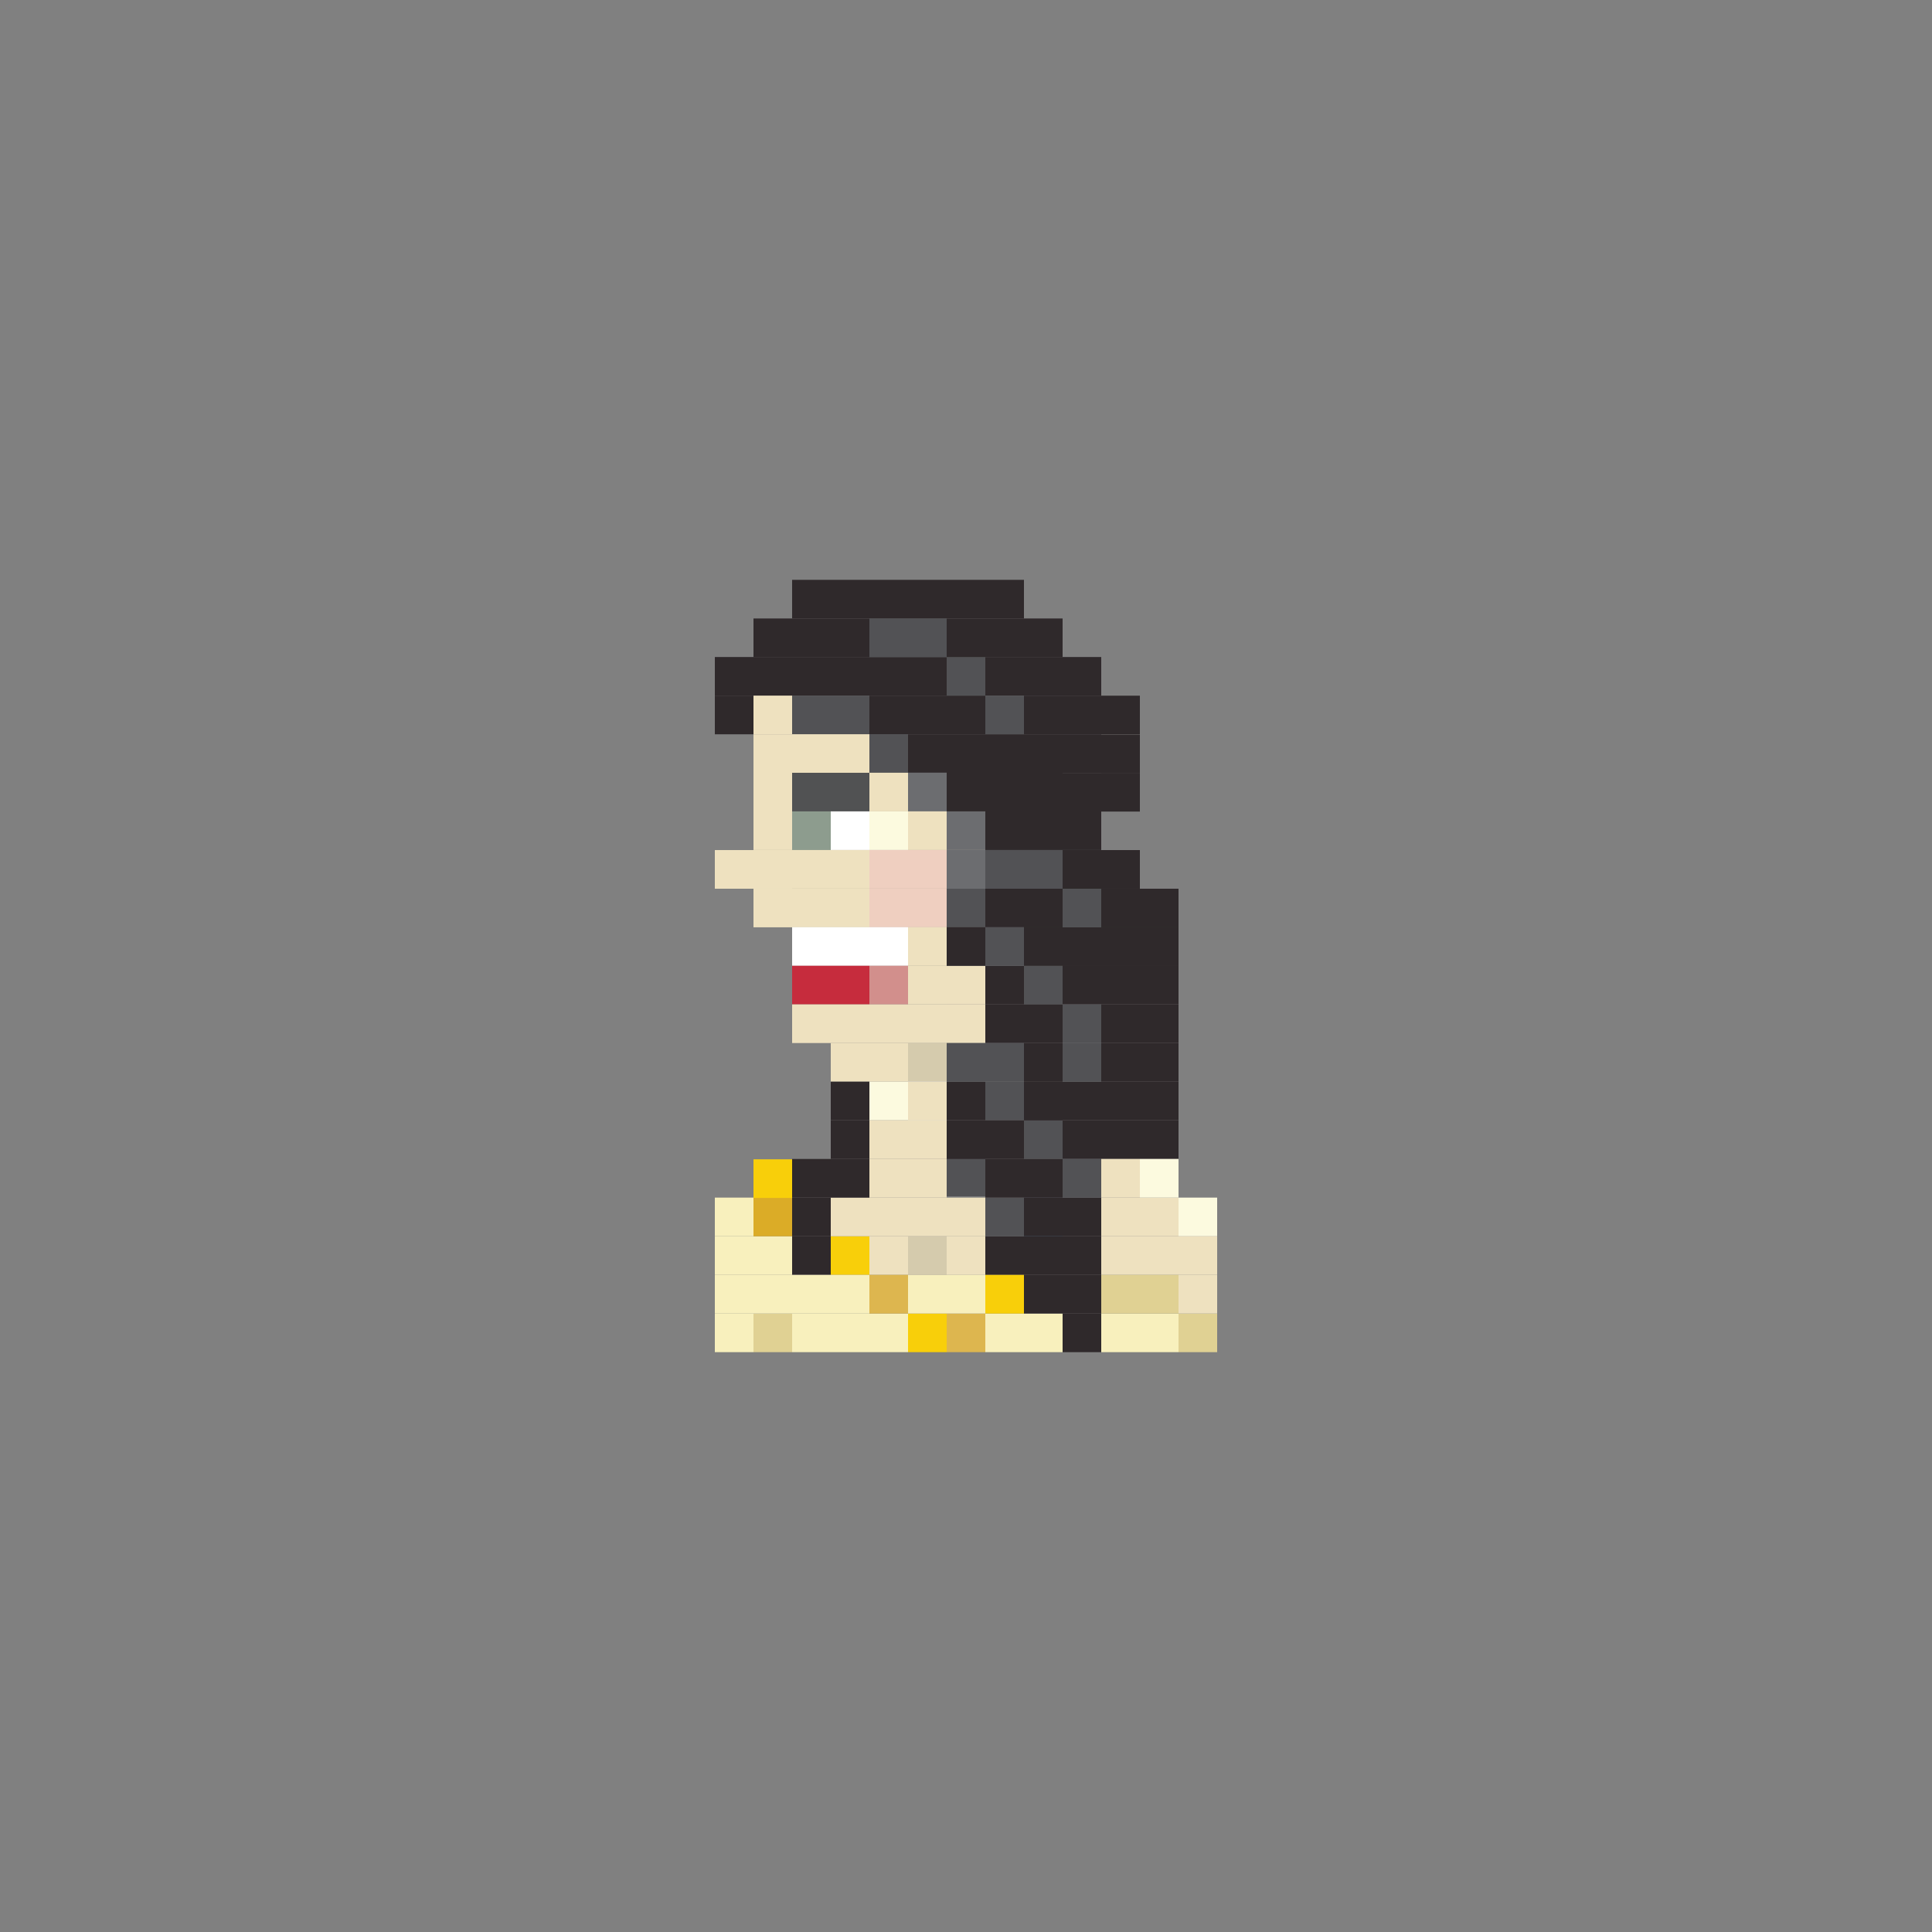 <?xml version="1.0" encoding="utf-8"?>
<!-- Generator: Adobe Illustrator 16.0.0, SVG Export Plug-In . SVG Version: 6.00 Build 0)  -->
<!DOCTYPE svg PUBLIC "-//W3C//DTD SVG 1.1//EN" "http://www.w3.org/Graphics/SVG/1.1/DTD/svg11.dtd">
<svg version="1.1" id="Layer_1" xmlns="http://www.w3.org/2000/svg" xmlns:xlink="http://www.w3.org/1999/xlink" x="0px" y="0px"
	 width="300px" height="300px" viewBox="0 0 300 300" enable-background="new 0 0 300 300" xml:space="preserve">
<rect x="0" y="0" width="300" height="300" fill="#808080" stroke="none"/>
<g>
	<rect x="135" y="191.963" fill="#EEE1BF" width="6" height="6"/>
	<rect x="141" y="191.963" fill="#D5CBAD" width="6" height="6"/>
	<rect x="153" y="191.963" fill="#2F292B" width="6" height="6"/>
	<rect x="147" y="191.963" fill="#EEE1BF" width="6" height="6"/>
	<rect x="129" y="191.963" fill="#F8CF0A" width="6" height="6"/>
	<rect x="123" y="191.963" fill="#2F292B" width="6" height="6"/>
	<rect x="117" y="191.963" fill="#F8F0BD" width="6" height="6"/>
	<rect x="159" y="191.963" fill="#2F292B" width="6" height="6"/>
	<rect x="165" y="191.963" fill="#2F292B" width="6" height="6"/>
	<rect x="177" y="191.963" fill="#EEE1BF" width="6" height="6"/>
	<rect x="183" y="191.963" fill="#EEE1BF" width="6" height="6"/>
	<rect x="135" y="203.963" fill="#F8F0BD" width="6" height="6"/>
	<rect x="141" y="203.963" fill="#F8CF0A" width="6" height="6"/>
	<rect x="153" y="203.963" fill="#F8F0BD" width="6" height="6"/>
	<rect x="147" y="203.963" fill="#DDB64F" width="6" height="6"/>
	<rect x="129" y="203.963" fill="#F8F0BD" width="6" height="6"/>
	<rect x="123" y="203.963" fill="#F8F0BD" width="6" height="6"/>
	<rect x="117" y="203.963" fill="#E0D193" width="6" height="6"/>
	<rect x="159" y="203.963" fill="#F8F0BD" width="6" height="6"/>
	<rect x="165" y="203.963" fill="#2F292B" width="6" height="6"/>
	<rect x="177" y="203.963" fill="#F8F0BD" width="6" height="6"/>
	<rect x="183" y="203.963" fill="#E0D193" width="6" height="6"/>
	<rect x="135" y="185.963" fill="#EEE1BF" width="6" height="6"/>
	<rect x="141" y="185.963" fill="#EEE1BF" width="6" height="6"/>
	<rect x="153" y="185.963" fill="#525255" width="6" height="6"/>
	<rect x="147" y="185.967" fill="#EEE1BF" width="6" height="6"/>
	<rect x="141" y="179.963" fill="#EEE1BF" width="6" height="6"/>
	<rect x="147" y="179.768" fill="#525255" width="6" height="6"/>
	<rect x="129" y="185.963" fill="#EEE1BF" width="6" height="6"/>
	<rect x="117" y="185.963" fill="#DBAC27" width="6" height="6"/>
	<rect x="159" y="185.963" fill="#42607E" width="6" height="6"/>
	<rect x="165" y="185.963" fill="#2F292B" width="6" height="6"/>
	<rect x="177" y="185.963" fill="#EEE1BF" width="6" height="6"/>
	<rect x="183" y="185.963" fill="#FCFADF" width="6" height="6"/>
	<rect x="117" y="180.018" fill="#F8CF0A" width="6" height="6"/>
	<rect x="135" y="197.963" fill="#DDB64F" width="6" height="6"/>
	<rect x="141" y="197.963" fill="#F8F0BD" width="6" height="6"/>
	<rect x="153" y="197.963" fill="#F8CF0A" width="6" height="6"/>
	<rect x="147" y="197.963" fill="#F8F0BD" width="6" height="6"/>
	<rect x="129" y="197.963" fill="#F8F0BD" width="6" height="6"/>
	<rect x="123" y="197.963" fill="#F8F0BD" width="6" height="6"/>
	<rect x="117" y="197.963" fill="#F8F0BD" width="6" height="6"/>
	<rect x="111" y="191.963" fill="#F8F0BD" width="6" height="6"/>
	<rect x="111" y="203.963" fill="#F8F0BD" width="6" height="6"/>
	<rect x="111" y="185.963" fill="#F8F0BD" width="6" height="6"/>
	<rect x="111" y="197.963" fill="#F8F0BD" width="6" height="6"/>
	<rect x="159" y="197.963" fill="#2F292B" width="6" height="6"/>
	<rect x="165" y="197.963" fill="#2F292B" width="6" height="6"/>
	<rect x="177" y="197.963" fill="#E0D193" width="6" height="6"/>
	<rect x="183" y="197.963" fill="#EEE1BF" width="6" height="6"/>
	<rect x="111" y="102.021" fill="#2F292B" width="6" height="6"/>
	<rect x="111" y="108.021" fill="#2F292B" width="6" height="6"/>
	<rect x="117" y="102.021" fill="#2F292B" width="6" height="6"/>
	<rect x="123" y="102.021" fill="#2F292B" width="6" height="6"/>
	<rect x="129" y="102.021" fill="#2F292B" width="6" height="6"/>
	<rect x="135" y="102.021" fill="#2F292B" width="6" height="6"/>
	<rect x="141" y="102.021" fill="#2F292B" width="6" height="6"/>
	<rect x="117" y="108.021" fill="#EEE1BF" width="6" height="6"/>
	<rect x="123" y="108.021" fill="#525255" width="6" height="6"/>
	<rect x="129" y="108.021" fill="#525255" width="6" height="6"/>
	<rect x="135" y="108.021" fill="#2F292B" width="6" height="6"/>
	<rect x="141" y="108.021" fill="#2F292B" width="6" height="6"/>
	<rect x="117" y="114.021" fill="#EEE1BF" width="6" height="6"/>
	<rect x="117" y="119.998" fill="#EEE1BF" width="6" height="6"/>
	<rect x="117" y="125.99" fill="#EEE1BF" width="6" height="6"/>
	<rect x="111" y="131.998" fill="#EEE1BF" width="6" height="6"/>
	<rect x="117" y="131.998" fill="#EEE1BF" width="6" height="6"/>
	<rect x="117" y="137.99" fill="#EEE1BF" width="6" height="6"/>
	<rect x="129" y="137.99" fill="#EEE1BF" width="6" height="6"/>
	<rect x="123" y="137.99" fill="#EEE1BF" width="6" height="6"/>
	<rect x="135" y="137.99" fill="#EFCFC0" width="6" height="6"/>
	<rect x="147" y="137.99" fill="#525255" width="6" height="6"/>
	<rect x="141" y="137.99" fill="#EFCFC0" width="6" height="6"/>
	<rect x="129" y="143.975" fill="#FFFFFF" width="6" height="6"/>
	<rect x="123" y="143.975" fill="#FFFFFF" width="6" height="6"/>
	<rect x="135" y="143.975" fill="#FFFFFF" width="6" height="6"/>
	<rect x="141" y="143.975" fill="#EEE1BF" width="6" height="6"/>
	<rect x="129" y="149.967" fill="#C62C3D" width="6" height="5.996"/>
	<rect x="123" y="149.967" fill="#C62C3D" width="6" height="5.996"/>
	<rect x="135" y="149.967" fill="#D28F8C" width="6" height="5.996"/>
	<rect x="141" y="149.967" fill="#EEE1BF" width="6" height="5.996"/>
	<rect x="129" y="155.963" fill="#EEE1BF" width="6" height="6"/>
	<rect x="123" y="155.963" fill="#EEE1BF" width="6" height="6"/>
	<rect x="135" y="155.963" fill="#EEE1BF" width="6" height="6"/>
	<rect x="129" y="161.963" fill="#EEE1BF" width="6" height="6"/>
	<rect x="135" y="161.963" fill="#EEE1BF" width="6" height="6"/>
	<rect x="135" y="167.963" fill="#FCFADF" width="6" height="6"/>
	<rect x="141" y="161.963" fill="#D5CBAD" width="6" height="6"/>
	<rect x="141" y="155.963" fill="#EEE1BF" width="6" height="6"/>
	<rect x="147" y="155.963" fill="#EEE1BF" width="6" height="6"/>
	<rect x="141" y="167.963" fill="#FFFFFF" width="6" height="6"/>
	<rect x="153" y="167.963" fill="#525255" width="6" height="6"/>
	<rect x="147" y="167.963" fill="#2F292B" width="6" height="6"/>
	<rect x="141" y="167.963" fill="#EEE1BF" width="6" height="6"/>
	<rect x="141" y="173.963" fill="#EEE1BF" width="6" height="6"/>
	<rect x="147" y="173.963" fill="#2F292B" width="6" height="6"/>
	<rect x="159" y="167.963" fill="#2F292B" width="6" height="6"/>
	<rect x="135" y="173.963" fill="#EEE1BF" width="6" height="6"/>
	<rect x="153" y="173.963" fill="#2F292B" width="6" height="6"/>
	<rect x="153" y="179.963" fill="#2F292B" width="6" height="6"/>
	<rect x="135" y="179.963" fill="#EEE1BF" width="6" height="6"/>
	<rect x="153" y="137.99" fill="#2F292B" width="6" height="6"/>
	<rect x="147" y="131.998" fill="#6C6D70" width="6" height="6"/>
	<rect x="153" y="131.998" fill="#525255" width="6" height="6"/>
	<rect x="147" y="149.967" fill="#EEE1BF" width="6" height="5.996"/>
	<rect x="153" y="149.967" fill="#2F292B" width="6" height="5.996"/>
	<rect x="147" y="143.975" fill="#2F292B" width="6" height="6"/>
	<rect x="153" y="143.975" fill="#525255" width="6" height="6"/>
	<rect x="147" y="125.99" fill="#EEE1BF" width="6" height="6"/>
	<rect x="153" y="125.99" fill="#2F292B" width="6" height="6"/>
	<rect x="147" y="119.998" fill="#EEE1BF" width="6" height="6"/>
	<rect x="153" y="119.998" fill="#2F292B" width="6" height="6"/>
	<rect x="159" y="125.99" fill="#2F292B" width="6" height="6"/>
	<rect x="159" y="119.998" fill="#2F292B" width="6" height="6"/>
	<rect x="123" y="114.014" fill="#EEE1BF" width="6" height="6"/>
	<rect x="129" y="114.014" fill="#EEE1BF" width="6" height="6"/>
	<rect x="135" y="113.998" fill="#525255" width="6" height="6"/>
	<rect x="141" y="114.021" fill="#2F292B" width="6" height="6"/>
	<rect x="123" y="119.998" fill="#515253" width="6" height="6"/>
	<rect x="129" y="119.998" fill="#515253" width="6" height="6"/>
	<rect x="135" y="119.99" fill="#EEE1BF" width="6" height="6"/>
	<rect x="141" y="119.975" fill="#6C6D70" width="6" height="6"/>
	<rect x="123" y="125.99" fill="#8D9C8E" width="6" height="6"/>
	<rect x="129" y="125.99" fill="#FFFFFF" width="6" height="6"/>
	<rect x="123" y="131.99" fill="#EEE1BF" width="6" height="6"/>
	<rect x="129" y="131.99" fill="#EEE1BF" width="6" height="6"/>
	<rect x="135" y="125.99" fill="#FCFADF" width="6" height="6"/>
	<rect x="141" y="125.99" fill="#EEE1BF" width="6" height="6"/>
	<rect x="135" y="131.99" fill="#EFCFC0" width="6" height="6"/>
	<rect x="141" y="131.99" fill="#EFCFC0" width="6" height="6"/>
	<rect x="147" y="102.021" fill="#525255" width="6" height="6"/>
	<rect x="153" y="102.021" fill="#2F292B" width="6" height="6"/>
	<rect x="147" y="90.037" fill="#2F292B" width="6" height="6"/>
	<rect x="153" y="90.037" fill="#2F292B" width="6" height="6"/>
	<rect x="153" y="96.037" fill="#2F292B" width="6" height="6"/>
	<rect x="159" y="96.037" fill="#2F292B" width="6" height="6"/>
	<rect x="117" y="96.037" fill="#2F292B" width="6" height="6"/>
	<rect x="123" y="96.037" fill="#2F292B" width="6" height="6"/>
	<rect x="129" y="96.037" fill="#2F292B" width="6" height="6"/>
	<rect x="135" y="96.037" fill="#525255" width="6" height="6"/>
	<rect x="141" y="96.037" fill="#525255" width="6" height="6"/>
	<rect x="123" y="90.037" fill="#2F292B" width="6" height="6"/>
	<rect x="129" y="90.037" fill="#2F292B" width="6" height="6"/>
	<rect x="135" y="90.037" fill="#2F292B" width="6" height="6"/>
	<rect x="141" y="90.037" fill="#2F292B" width="6" height="6"/>
	<rect x="147" y="96.037" fill="#2F292B" width="6" height="6"/>
	<rect x="147" y="108.021" fill="#2F292B" width="6" height="6"/>
	<rect x="147" y="119.998" fill="#2F292B" width="6" height="6"/>
	<rect x="147" y="125.99" fill="#6C6D70" width="6" height="6"/>
	<rect x="153" y="108.021" fill="#525255" width="6" height="6"/>
	<rect x="159" y="108.021" fill="#2F292B" width="6" height="6"/>
	<rect x="159" y="102.021" fill="#2F292B" width="6" height="6"/>
	<rect x="165" y="102.021" fill="#2F292B" width="6" height="6"/>
	<rect x="159" y="114.021" fill="#2F292B" width="6" height="6"/>
	<rect x="165" y="114.021" fill="#2F292B" width="6" height="6"/>
	<rect x="165" y="108.021" fill="#2F292B" width="6" height="6"/>
	<rect x="165" y="120.021" fill="#2F292B" width="6" height="6"/>
	<rect x="165" y="125.99" fill="#2F292B" width="6" height="6"/>
	<rect x="165" y="137.998" fill="#525255" width="6" height="6"/>
	<rect x="165" y="131.998" fill="#2F292B" width="6" height="6"/>
	<rect x="165" y="143.998" fill="#2F292B" width="6" height="6"/>
	<rect x="171" y="120.021" fill="#2F292B" width="6" height="6"/>
	<rect x="171" y="114.061" fill="#2F292B" width="6" height="6"/>
	<rect x="171" y="108.025" fill="#2F292B" width="6" height="6"/>
	<rect x="171" y="131.998" fill="#2F292B" width="6" height="6"/>
	<rect x="171" y="137.998" fill="#2F292B" width="6" height="6"/>
	<rect x="171" y="143.998" fill="#2F292B" width="6" height="6"/>
	<rect x="159" y="137.998" fill="#2F292B" width="6" height="6"/>
	<rect x="159" y="131.998" fill="#525255" width="6" height="6"/>
	<rect x="159" y="143.998" fill="#2F292B" width="6" height="6"/>
	<rect x="165" y="149.967" fill="#2F292B" width="6" height="5.996"/>
	<rect x="171" y="149.967" fill="#2F292B" width="6" height="5.996"/>
	<rect x="159" y="149.967" fill="#525255" width="6" height="5.996"/>
	<rect x="165" y="155.963" fill="#525255" width="6" height="6"/>
	<rect x="171" y="155.963" fill="#2F292B" width="6" height="6"/>
	<rect x="159" y="173.963" fill="#525255" width="6" height="6"/>
	<rect x="159" y="179.963" fill="#2F292B" width="6" height="6"/>
	<rect x="159" y="185.963" fill="#2F292B" width="6" height="6"/>
	<rect x="165" y="167.963" fill="#2F292B" width="6" height="6"/>
	<rect x="171" y="161.963" fill="#2F292B" width="6" height="6"/>
	<rect x="165" y="173.963" fill="#2F292B" width="6" height="6"/>
	<rect x="171" y="167.963" fill="#2F292B" width="6" height="6"/>
	<rect x="171" y="173.963" fill="#2F292B" width="6" height="6"/>
	<rect x="177" y="137.998" fill="#2F292B" width="6" height="6"/>
	<rect x="177" y="143.998" fill="#2F292B" width="6" height="6"/>
	<rect x="177" y="149.967" fill="#2F292B" width="6" height="5.996"/>
	<rect x="177" y="155.963" fill="#2F292B" width="6" height="6"/>
	<rect x="177" y="161.963" fill="#2F292B" width="6" height="6"/>
	<rect x="177" y="167.963" fill="#2F292B" width="6" height="6"/>
	<rect x="177" y="173.963" fill="#2F292B" width="6" height="6"/>
	<rect x="177" y="179.963" fill="#FCFADF" width="6" height="6"/>
	<rect x="171" y="191.963" fill="#EEE1BF" width="6" height="6"/>
	<rect x="171" y="203.963" fill="#F8F0BD" width="6" height="6"/>
	<rect x="171" y="185.963" fill="#EEE1BF" width="6" height="6"/>
	<rect x="171" y="197.963" fill="#E0D193" width="6" height="6"/>
	<rect x="171" y="179.963" fill="#EEE1BF" width="6" height="6"/>
	<rect x="165" y="179.963" fill="#525255" width="6" height="6"/>
	<rect x="129" y="167.963" fill="#2F292B" width="6" height="6"/>
	<rect x="129" y="173.963" fill="#2F292B" width="6" height="6"/>
	<rect x="123" y="179.963" fill="#2F292B" width="6" height="6"/>
	<rect x="129" y="179.963" fill="#2F292B" width="6" height="6"/>
	<rect x="123" y="185.963" fill="#2F292B" width="6" height="6"/>
	<rect x="159" y="155.963" fill="#2F292B" width="6" height="6"/>
	<rect x="165" y="161.963" fill="#525255" width="6" height="6"/>
	<rect x="159" y="161.963" fill="#2F292B" width="6" height="6"/>
	<rect x="153" y="155.963" fill="#2F292B" width="6" height="6"/>
	<rect x="153" y="161.963" fill="#525255" width="6" height="6"/>
	<rect x="147" y="161.963" fill="#525255" width="6" height="6"/>
	<rect x="159" y="167.963" fill="#2F292B" width="6" height="6"/>
	<rect x="147" y="114.021" fill="#2F292B" width="6" height="6"/>
	<rect x="153" y="114.021" fill="#2F292B" width="6" height="6"/>
</g>
</svg>
